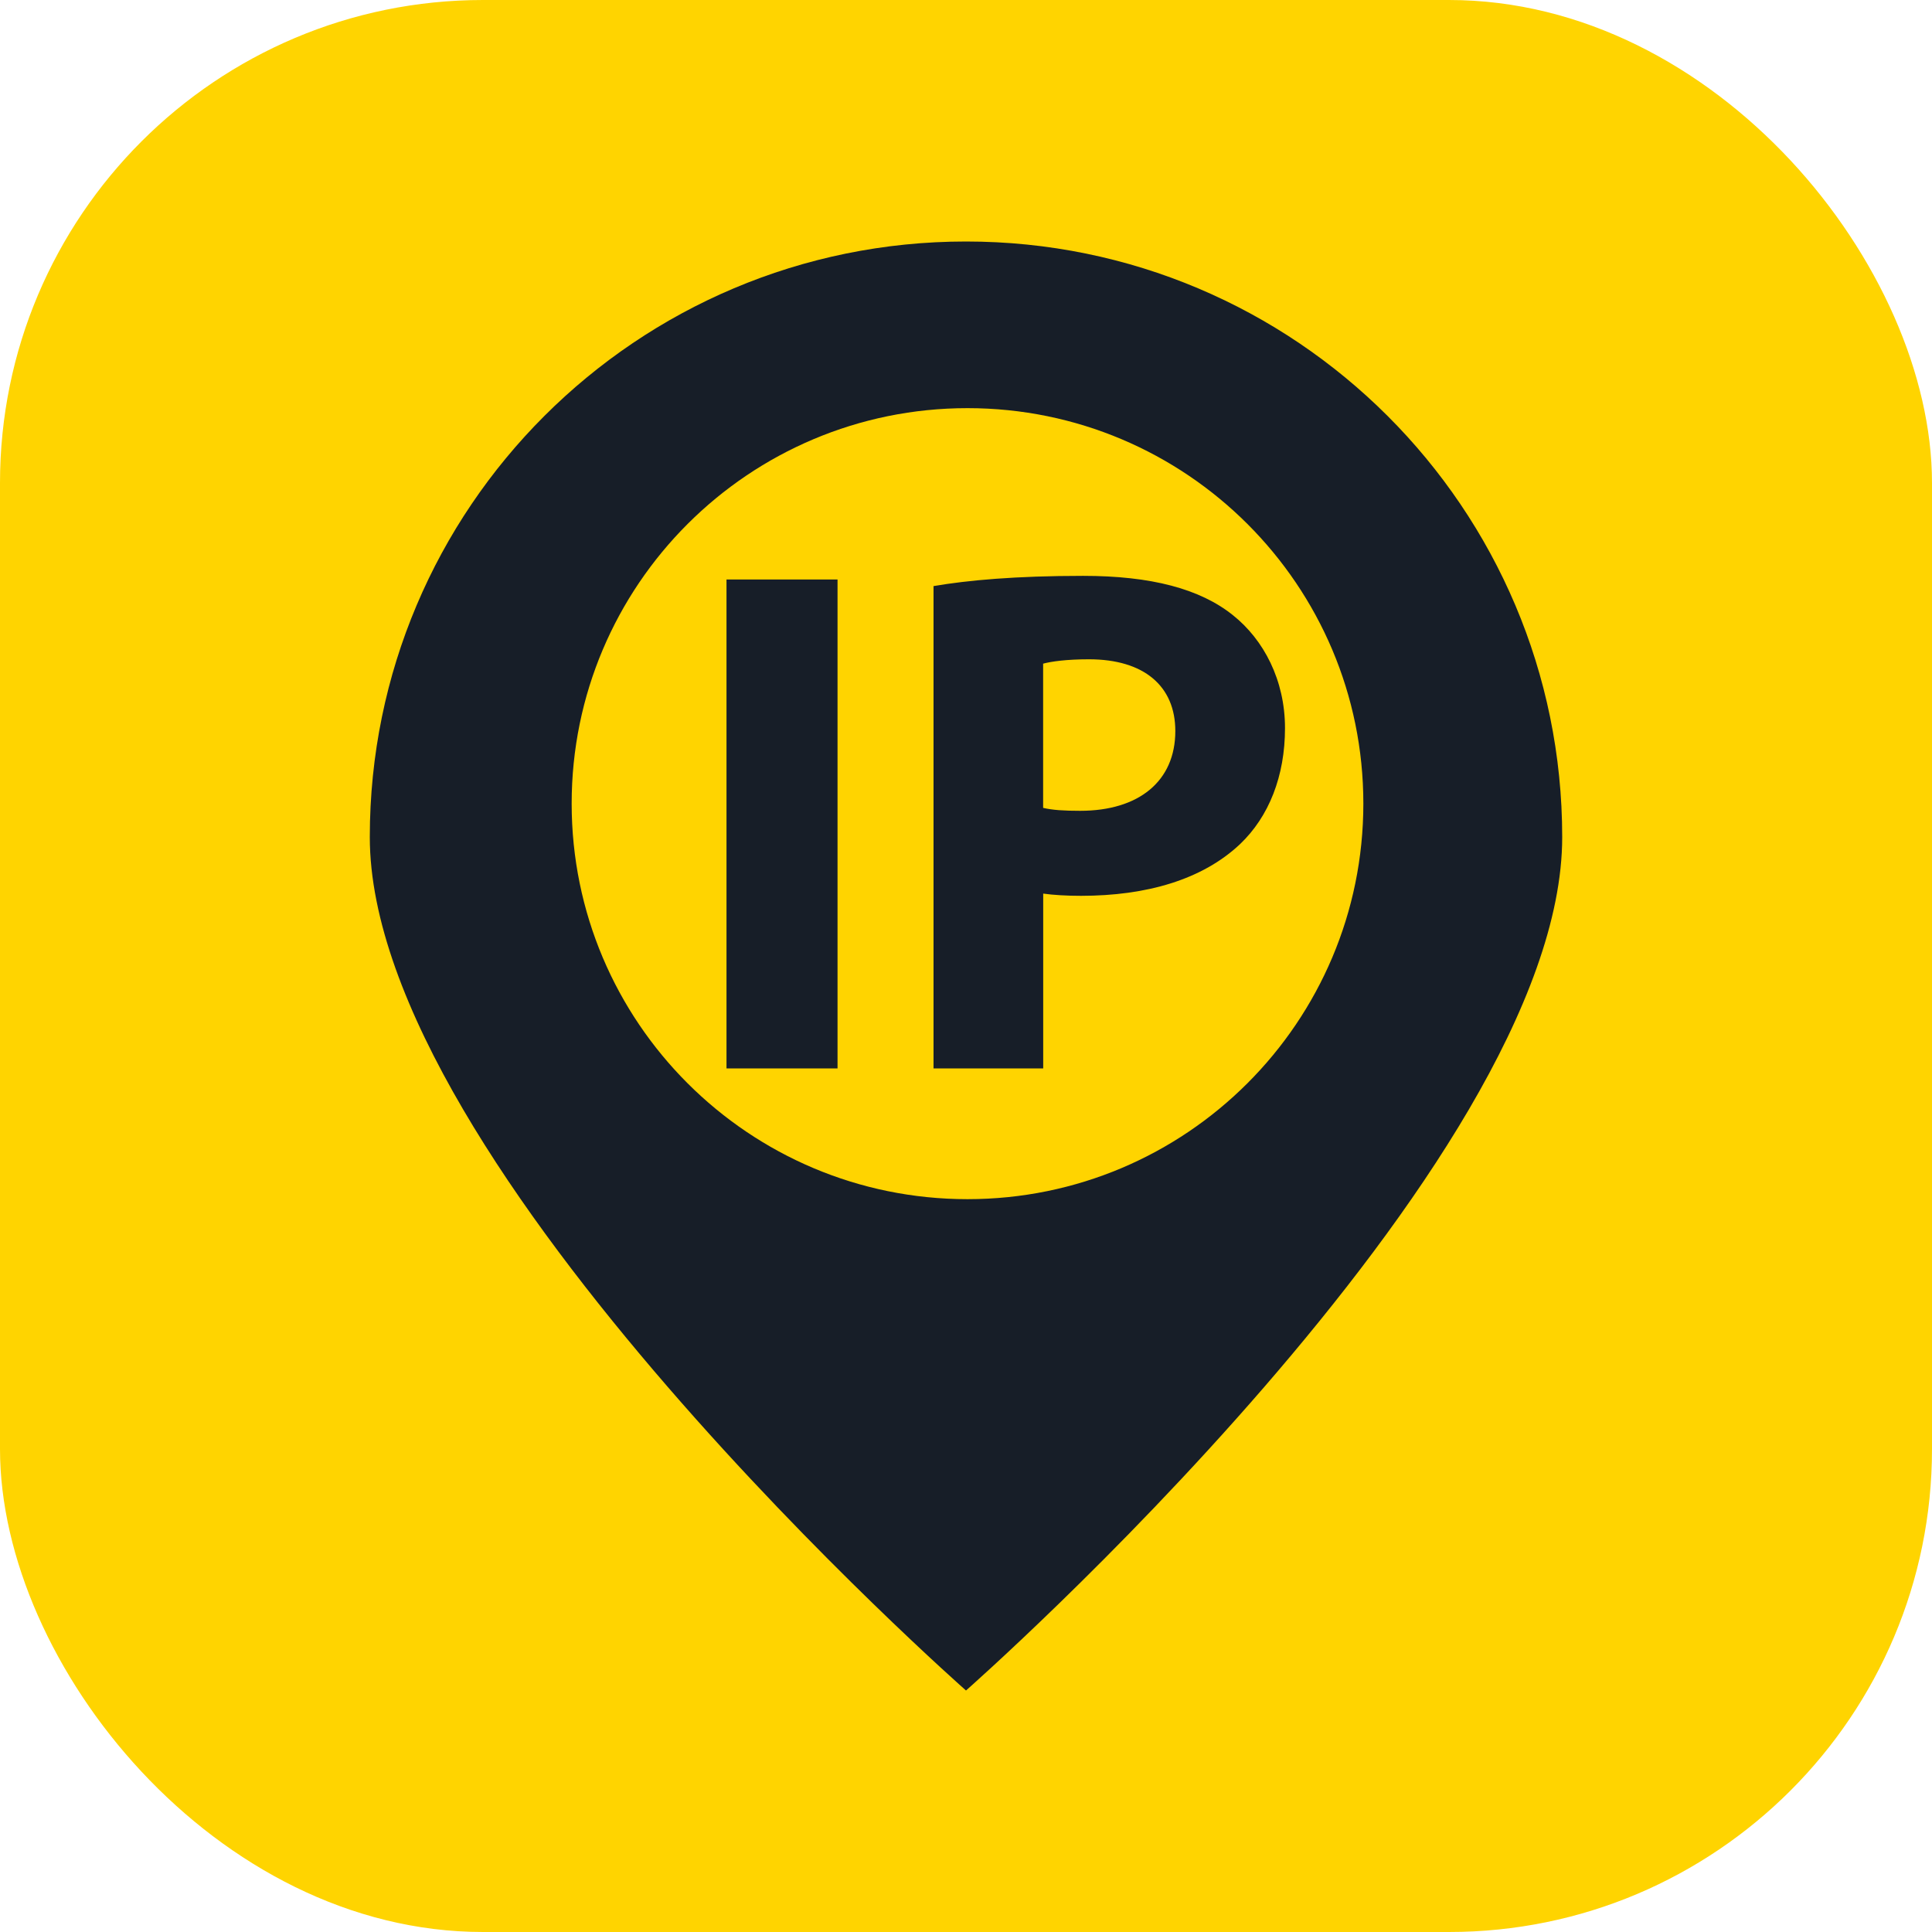 <svg width="256" height="256" viewBox="0 0 256 256" fill="none" xmlns="http://www.w3.org/2000/svg">
<rect width="256" height="256" rx="64" fill="#FFD400"/>
<path d="M96.265 76.788H110.978V141.569H96.265V76.788ZM143.521 76.304C134.573 76.304 128.228 76.883 123.697 77.661V141.569H138.23V118.407C139.588 118.596 141.308 118.701 143.236 118.701C151.889 118.701 159.298 116.575 164.304 111.859C168.151 108.197 170.269 102.826 170.269 96.478C170.269 90.139 167.467 84.768 163.344 81.495C159.013 78.031 152.554 76.304 143.521 76.304ZM143.122 107.437C141.013 107.437 139.465 107.342 138.221 107.048V87.938C139.275 87.653 141.298 87.359 144.29 87.359C151.595 87.359 155.736 90.917 155.736 96.867C155.736 103.499 150.92 107.437 143.122 107.437ZM128 32C84.363 32 49 67.328 49 110.91C49 154.493 128 224 128 224C128 224 207 154.503 207 110.92C207 67.337 171.637 32 128 32ZM128.199 158.896C99.229 158.896 75.748 135.43 75.748 106.479C75.748 77.538 99.238 54.081 128.199 54.081C157.18 54.081 180.651 77.547 180.651 106.479C180.651 135.42 157.17 158.896 128.199 158.896Z" fill="#171E28"/>
</svg>
